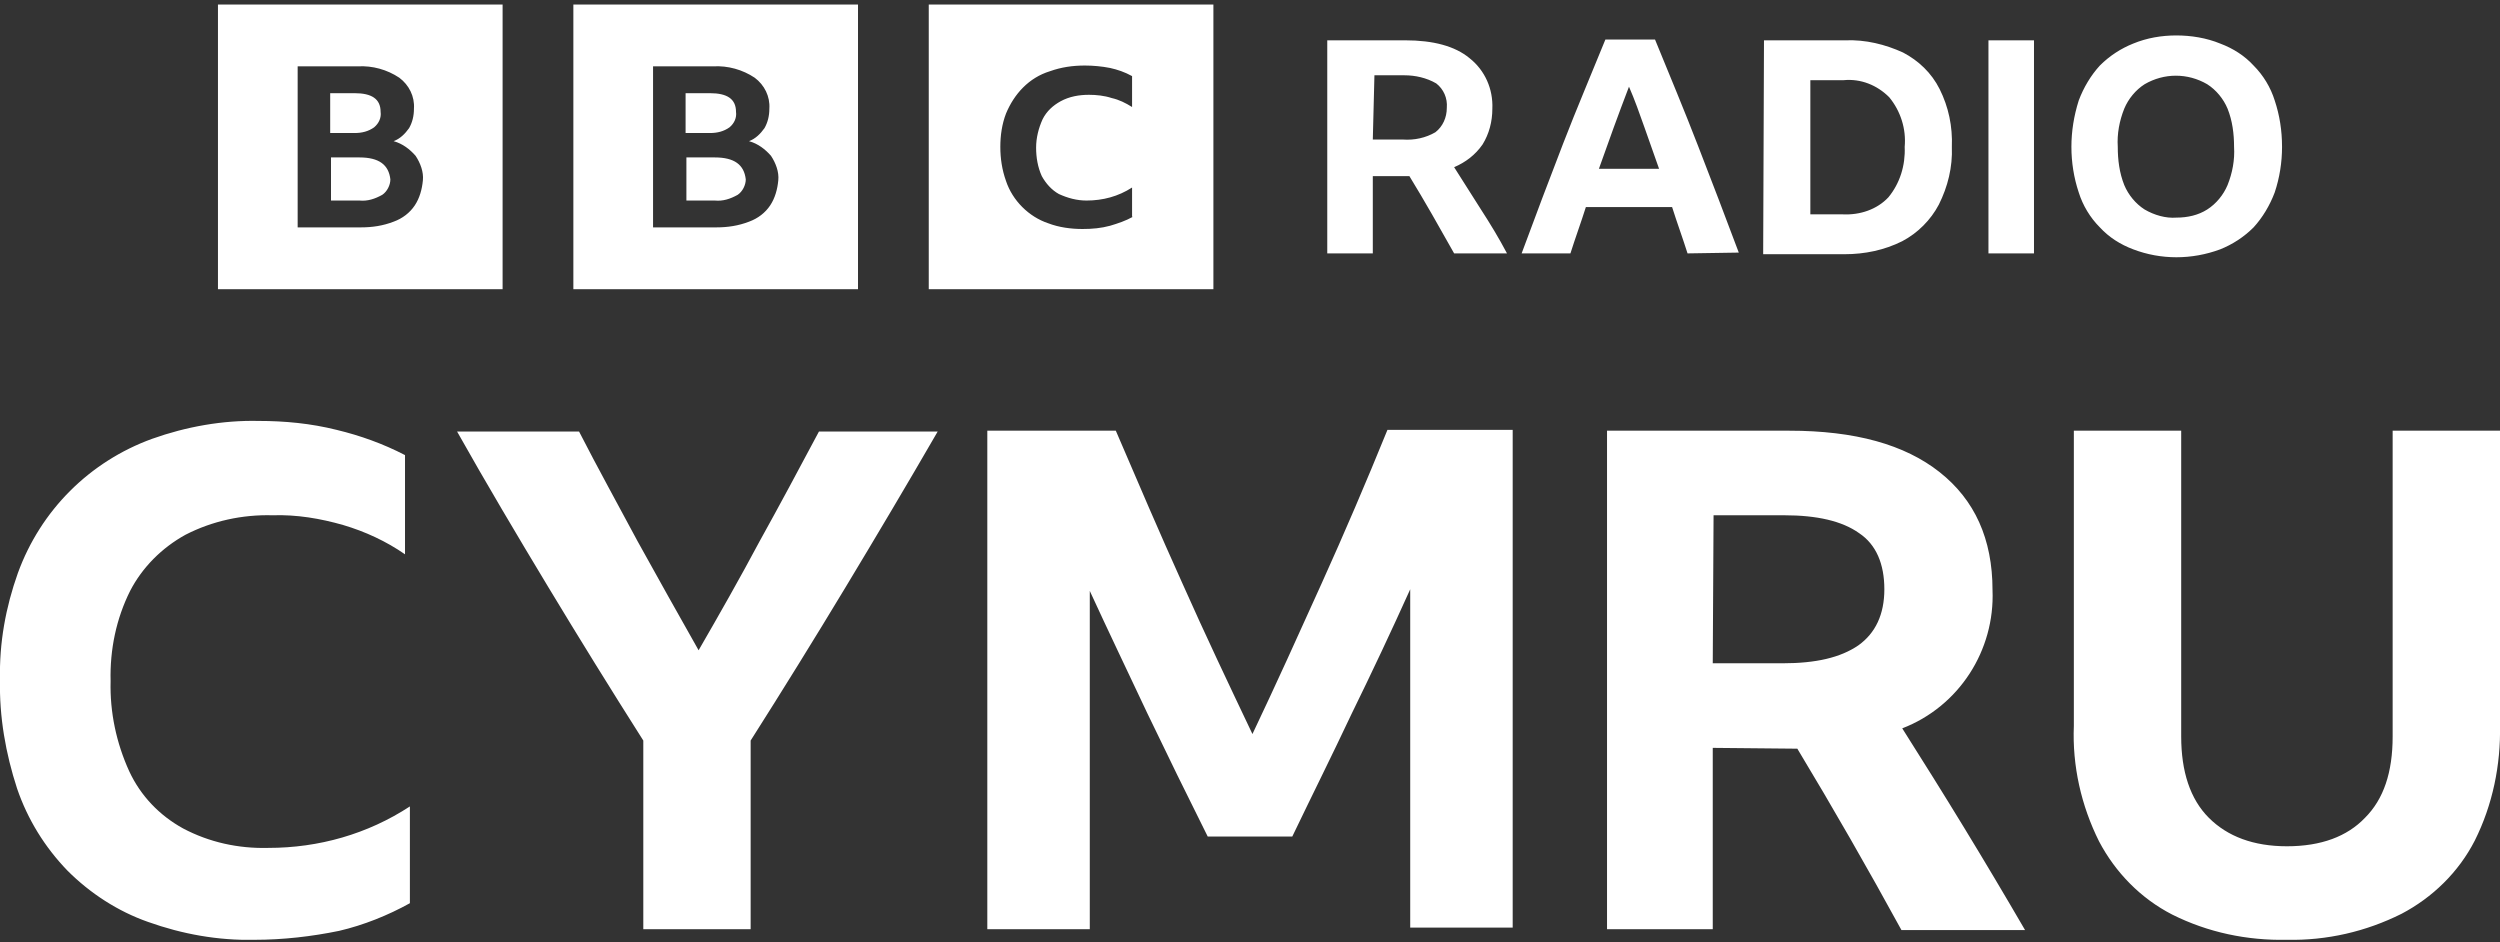 <svg width="512" height="193" viewBox="0 0 512 193" fill="none" xmlns="http://www.w3.org/2000/svg">
<rect x="0" y="0" width="512" height="193" fill="#333333" stroke="none"/>
<g clip-path="url(#clip0_5_56)">
<path d="M44.638 0.929V59.225H102.933V0.929H44.638ZM84.945 42.069C83.945 43.568 82.446 44.734 80.614 45.4C78.449 46.233 76.284 46.566 73.952 46.566H60.96V13.588H73.286C76.284 13.421 79.282 14.254 81.78 15.919C83.779 17.419 84.945 19.75 84.778 22.249C84.778 23.748 84.445 25.08 83.779 26.246C82.946 27.412 81.947 28.411 80.614 28.911C82.446 29.411 83.945 30.577 85.111 31.909C86.111 33.408 86.777 35.24 86.61 36.906C86.444 38.738 85.944 40.57 84.945 42.069ZM76.617 26.079C77.616 25.247 78.116 24.081 77.949 22.915C77.949 20.25 76.117 19.084 72.619 19.084H67.623V27.245H72.619C74.118 27.245 75.451 26.912 76.617 26.079ZM73.619 32.242H67.789V41.07H73.619C75.284 41.236 76.783 40.737 78.282 39.904C79.282 39.238 79.948 37.905 79.948 36.739C79.615 33.741 77.616 32.242 73.619 32.242ZM117.424 0.929V59.225H175.719V0.929H117.424ZM157.731 42.069C156.731 43.568 155.232 44.734 153.4 45.4C151.235 46.233 149.07 46.566 146.738 46.566H133.746V13.588H146.072C149.07 13.421 152.068 14.254 154.566 15.919C156.565 17.419 157.731 19.75 157.564 22.249C157.564 23.748 157.231 25.08 156.565 26.246C155.732 27.412 154.733 28.411 153.4 28.911C155.232 29.411 156.731 30.577 157.897 31.909C158.897 33.408 159.563 35.24 159.396 36.906C159.23 38.738 158.73 40.57 157.731 42.069ZM149.403 26.079C150.402 25.247 150.902 24.081 150.735 22.915C150.735 20.25 148.903 19.084 145.405 19.084H140.409V27.245H145.405C146.904 27.245 148.237 26.912 149.403 26.079ZM146.405 32.242H140.575V41.07H146.405C148.07 41.236 149.569 40.737 151.068 39.904C152.068 39.238 152.734 37.905 152.734 36.739C152.401 33.741 150.402 32.242 146.405 32.242ZM190.209 59.225H248.505V0.929H190.209V59.225ZM232.016 44.401C230.517 45.234 229.018 45.733 227.352 46.233C225.52 46.733 223.688 46.899 221.689 46.899C219.357 46.899 216.859 46.566 214.694 45.733C212.695 45.067 210.863 43.901 209.364 42.402C207.865 40.903 206.699 39.071 206.033 37.072C205.2 34.74 204.867 32.409 204.867 30.077C204.867 27.745 205.2 25.413 206.033 23.248C206.865 21.249 208.031 19.417 209.53 17.918C211.029 16.419 212.861 15.253 215.027 14.587C217.359 13.754 219.69 13.421 222.189 13.421C223.854 13.421 225.686 13.588 227.352 13.921C228.851 14.254 230.35 14.754 231.849 15.586V21.916C230.517 21.083 229.184 20.416 227.685 20.083C226.186 19.584 224.52 19.417 223.021 19.417C221.023 19.417 219.024 19.75 217.192 20.75C215.693 21.582 214.36 22.748 213.528 24.414C212.695 26.246 212.195 28.245 212.195 30.243C212.195 32.242 212.528 34.241 213.361 36.073C214.194 37.572 215.36 38.904 216.859 39.737C218.691 40.57 220.523 41.07 222.522 41.07C225.853 41.07 229.018 40.237 231.849 38.405V44.401H232.016ZM281.15 36.073V51.896H271.823V8.258H287.813C293.476 8.258 297.973 9.424 300.971 11.922C304.135 14.42 305.801 18.251 305.634 22.249C305.634 24.914 304.968 27.412 303.636 29.577C302.137 31.742 300.138 33.242 297.806 34.241C299.638 37.072 301.47 40.07 303.303 42.902C305.135 45.733 306.967 48.731 308.632 51.896H297.806C294.808 46.566 291.81 41.236 288.645 36.073H281.15ZM281.15 28.578H287.313C289.645 28.744 291.977 28.245 293.975 27.079C295.474 25.913 296.307 24.081 296.307 22.082C296.474 20.083 295.641 18.251 294.142 17.085C292.143 15.919 289.811 15.42 287.646 15.42H281.483L281.15 28.578ZM345.608 51.896C344.609 48.731 343.443 45.567 342.444 42.402H324.789C323.789 45.567 322.623 48.731 321.624 51.896H311.63C314.462 44.234 317.293 36.739 320.125 29.411C322.956 22.082 325.954 15.087 328.786 8.091H338.946C341.944 15.42 344.942 22.582 347.774 29.91C350.605 37.239 353.437 44.568 356.102 51.73L345.608 51.896ZM327.454 34.574H339.779L336.781 26.079C335.781 23.248 334.782 20.416 333.616 17.752C331.451 23.415 329.452 28.911 327.454 34.574ZM361.265 8.258H377.921C382.085 8.091 386.082 9.091 389.746 10.756C392.911 12.422 395.576 14.92 397.241 18.251C399.074 21.916 399.906 25.913 399.74 30.077C399.906 34.241 398.907 38.238 397.075 41.903C395.409 45.067 392.744 47.732 389.58 49.398C385.915 51.23 381.918 52.063 377.754 52.063H361.098L361.265 8.258ZM377.421 43.901C380.919 44.068 384.416 42.902 386.748 40.404C389.08 37.572 390.246 33.908 390.079 30.077C390.413 26.413 389.247 22.748 386.915 19.917C384.416 17.419 381.085 16.086 377.588 16.419H370.759V43.901H377.421ZM407.235 8.258H416.562V51.896H407.235V8.258ZM445.71 7.258C448.708 7.258 451.873 7.758 454.704 8.924C457.369 9.923 459.701 11.422 461.533 13.421C463.532 15.42 465.031 17.918 465.863 20.583C466.863 23.581 467.362 26.746 467.362 30.077C467.362 33.242 466.863 36.406 465.863 39.404C464.864 42.069 463.365 44.568 461.533 46.566C459.534 48.565 457.202 50.064 454.704 51.063C448.874 53.228 442.545 53.228 436.882 51.063C434.217 50.064 431.886 48.565 430.053 46.566C428.055 44.568 426.556 42.069 425.723 39.404C424.724 36.406 424.224 33.242 424.224 30.077C424.224 26.912 424.724 23.748 425.723 20.583C426.722 17.918 428.221 15.42 430.053 13.421C432.052 11.422 434.384 9.923 436.882 8.924C439.714 7.758 442.712 7.258 445.71 7.258ZM445.71 44.568C448.042 44.568 450.207 44.068 452.039 42.902C453.871 41.736 455.37 39.904 456.203 37.905C457.202 35.407 457.702 32.742 457.536 30.077C457.536 27.412 457.202 24.747 456.203 22.249C455.37 20.25 453.871 18.418 452.039 17.252C448.042 14.92 443.211 14.92 439.214 17.252C437.382 18.418 435.883 20.25 435.05 22.249C434.051 24.747 433.551 27.412 433.718 30.077C433.718 32.742 434.051 35.407 435.05 37.905C435.883 39.904 437.382 41.736 439.214 42.902C441.213 44.068 443.545 44.734 445.71 44.568ZM52.133 192.471C44.638 192.638 37.309 191.305 30.314 188.807C24.151 186.642 18.488 182.977 13.824 178.314C9.161 173.484 5.663 167.821 3.498 161.491C1.166 154.329 -0.167 146.834 -1.64302e-05 139.173C-0.167 131.677 1.166 124.349 3.664 117.353C8.328 104.528 18.321 94.535 31.146 89.871C38.142 87.373 45.637 86.04 52.965 86.207C58.295 86.207 63.625 86.707 68.955 88.039C73.785 89.205 78.449 90.871 82.946 93.203V113.523C79.115 110.858 74.785 108.859 70.288 107.526C65.624 106.194 60.794 105.361 55.797 105.528C49.634 105.361 43.472 106.694 37.975 109.525C33.145 112.19 29.148 116.187 26.649 121.018C23.818 126.681 22.485 133.01 22.652 139.506C22.485 145.835 23.818 152.164 26.483 157.994C28.815 162.99 32.645 166.988 37.476 169.653C42.806 172.484 48.801 173.817 54.964 173.65C65.291 173.65 75.284 170.819 83.945 165.156V184.976C79.448 187.474 74.451 189.473 69.455 190.639C63.792 191.805 57.962 192.471 52.133 192.471ZM153.733 151.664V190.306H131.748V151.664C125.085 141.171 118.589 130.678 112.26 120.185C105.931 109.692 99.602 99.032 93.606 88.372H118.589C122.42 95.867 126.584 103.363 130.582 110.858C134.746 118.353 138.91 125.848 143.074 133.176C147.404 125.681 151.568 118.353 155.565 110.858C159.729 103.363 163.727 95.867 167.724 88.372H192.042C185.879 99.032 179.55 109.692 173.221 120.185C166.891 130.678 160.396 141.171 153.733 151.664ZM247.339 171.318C243.175 162.99 239.011 154.496 235.014 146.168C231.016 137.674 227.019 129.346 223.188 121.018V190.306H202.202V88.206H228.518C233.015 98.699 237.512 109.192 242.176 119.519C246.839 130.012 251.669 140.172 256.5 150.332C261.33 140.172 265.994 129.845 270.657 119.519C275.321 109.192 279.818 98.699 284.148 88.039H309.798V189.973H288.812V120.685C284.981 129.179 280.984 137.674 276.82 146.168C272.822 154.662 268.658 162.99 264.661 171.318H247.339ZM350.772 153.163V190.306H329.119V88.206H366.428C379.919 88.206 390.079 91.037 397.241 96.7C404.403 102.363 408.068 110.358 408.068 120.851C408.567 133.176 401.239 144.669 389.58 149.166C393.91 155.995 398.074 162.657 402.238 169.486C406.402 176.315 410.566 183.31 414.73 190.472H389.413C382.584 177.981 375.422 165.489 368.094 153.33L350.772 153.163ZM350.772 135.841H365.096C371.925 135.841 376.921 134.675 380.586 132.177C384.083 129.679 385.915 125.848 385.915 120.685C385.915 115.521 384.25 111.524 380.752 109.192C377.254 106.694 372.091 105.528 365.429 105.528H350.938L350.772 135.841ZM468.362 192.471C460.2 192.638 452.206 190.972 444.877 187.308C438.381 183.977 433.218 178.647 429.887 172.318C426.223 164.989 424.39 156.828 424.724 148.666V88.206H446.709V150.832C446.709 157.994 448.541 163.657 452.372 167.487C456.203 171.318 461.533 173.317 468.362 173.317C475.357 173.317 480.687 171.318 484.351 167.487C488.182 163.657 490.014 158.16 490.014 150.832V88.206H512V148.5C512.167 156.661 510.501 164.823 506.837 172.151C503.506 178.647 498.176 183.81 491.846 187.141C484.518 190.806 476.523 192.638 468.362 192.471Z" fill="white"/>
</g>
<defs>
<clipPath id="clip0_5_56">
<rect width="512" height="191.542" fill="white" transform="translate(0 0.929)"/>
</clipPath>
</defs>
</svg>
